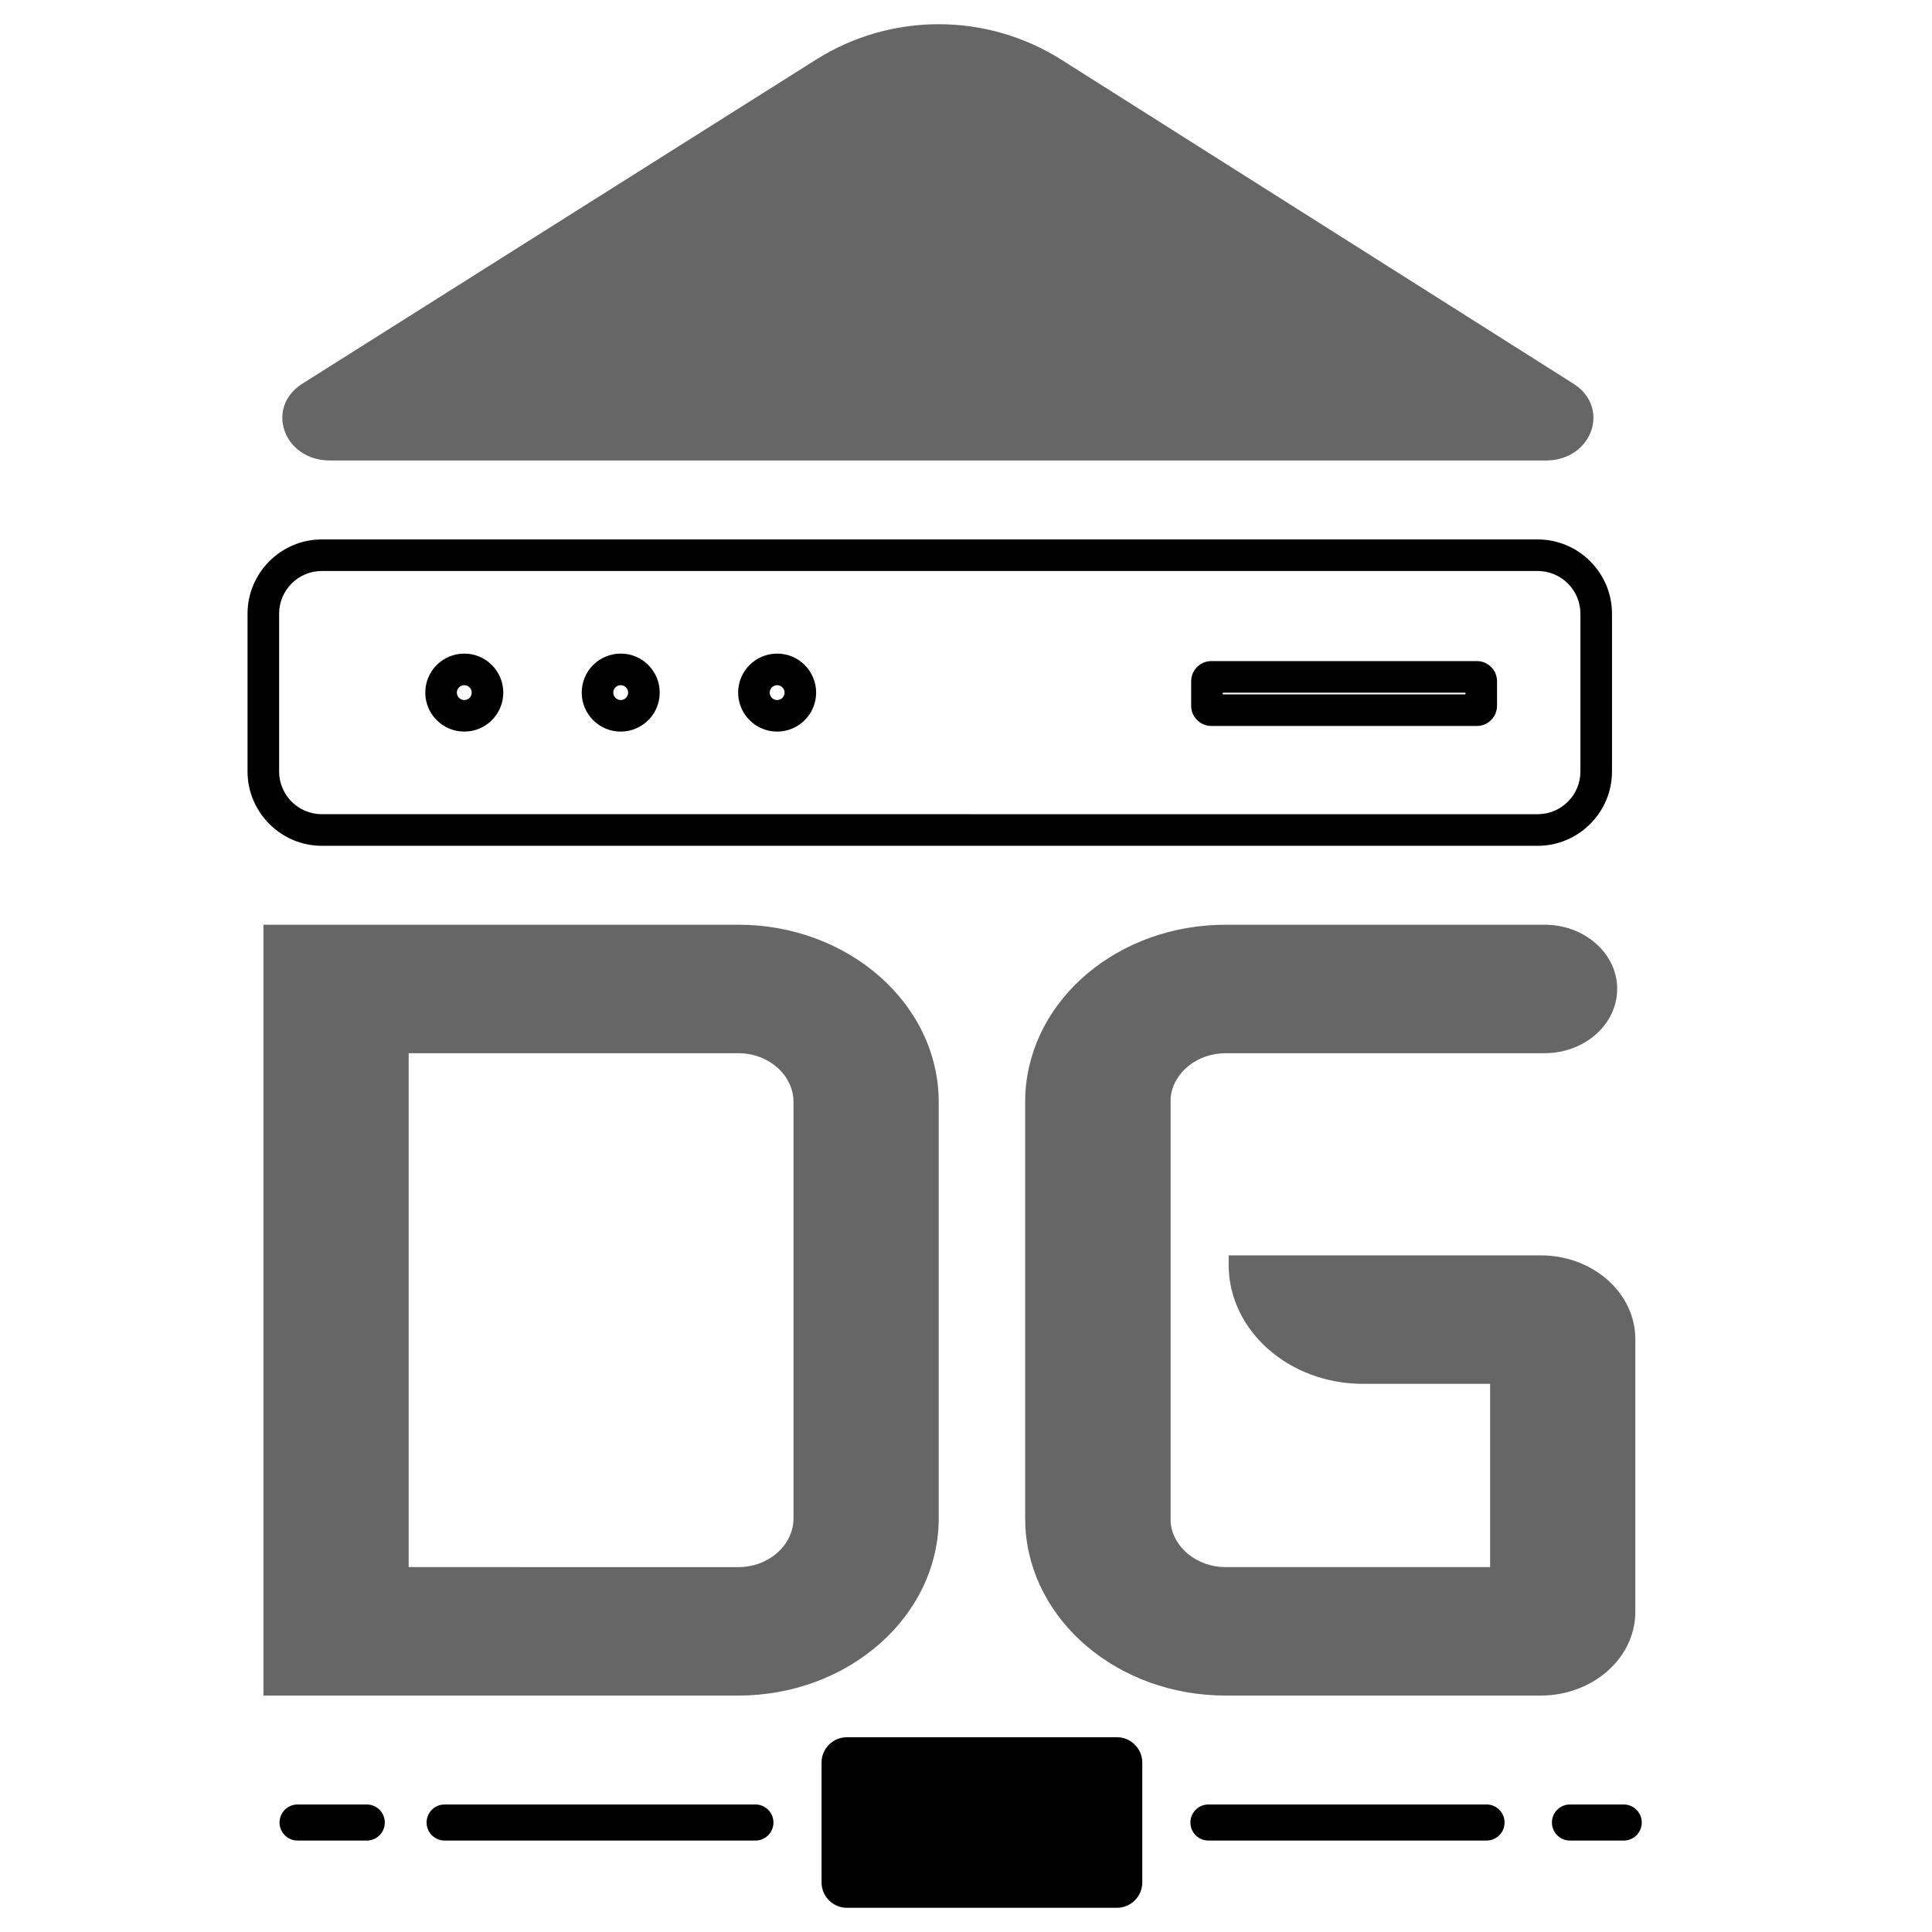 <?xml version="1.0" encoding="utf-8"?>
<!-- Generator: Adobe Illustrator 25.3.1, SVG Export Plug-In . SVG Version: 6.00 Build 0)  -->
<svg version="1.1" id="Design" xmlns="http://www.w3.org/2000/svg" xmlns:xlink="http://www.w3.org/1999/xlink" x="0px" y="0px"
	 viewBox="0 0 1024 1024" style="enable-background:new 0 0 1024 1024;" xml:space="preserve">
<style type="text/css">
	.st0{fill:#666666;}
	.st1{fill:none;stroke:#000000;stroke-width:19.127;stroke-linecap:round;stroke-miterlimit:10;}
</style>
<g>
	<g>
		<path class="st0" d="M391.3,490.12H139.63v408.56H391.3c58.58,0,106.24-42.16,106.24-93.99V584.11
			C497.55,532.29,449.89,490.12,391.3,490.12z M216.6,558.22h174.7c16.14,0,29.27,11.62,29.27,25.9v220.58
			c0,14.28-13.13,25.9-29.27,25.9H216.6V558.22z"/>
		<path class="st0" d="M816.6,665.37H651.23v5.11c0,34.73,31.94,62.99,71.2,62.99h67.35v97.13h-140.2
			c-15.15,0-27.91-10.4-29.13-23.72V581.91c1.23-13.3,13.98-23.69,29.13-23.69h169.07c21.22,0,38.49-15.27,38.49-34.05
			c0-9.13-4.01-17.68-11.26-24.06c-7.23-6.44-16.9-9.98-27.23-9.98H649.58c-56.63,0-103.23,39.16-106.1,89.17
			c-0.08,1.57-0.12,3.19-0.12,4.79v220.59c0,1.61,0.04,3.22,0.12,4.82c2.87,50.01,49.47,89.18,106.1,89.18H816.6
			c27.65,0,50.15-19.9,50.15-44.36v-144.6C866.75,685.27,844.25,665.37,816.6,665.37z"/>
	</g>
	<path d="M892.8,465.97"/>
	<g>
		<path d="M815.03,302.64c12.47,0,22.62,10.15,22.62,22.62v83.66c0,12.47-10.15,22.62-22.62,22.62H170.56
			c-12.47,0-22.62-10.15-22.62-22.62v-83.66c0-12.47,10.15-22.62,22.62-22.62H815.03 M815.03,285.91H170.56
			c-21.65,0-39.36,17.71-39.36,39.36v83.66c0,21.65,17.71,39.36,39.36,39.36h644.47c21.65,0,39.36-17.71,39.36-39.36v-83.66
			C854.39,303.62,836.68,285.91,815.03,285.91L815.03,285.91z"/>
	</g>
	<g>
		<path d="M776.73,367.13v0.92H648.08v-0.92H776.73 M782.79,350.39H642.02c-5.88,0-10.68,4.81-10.68,10.68v13.03
			c0,5.88,4.81,10.68,10.68,10.68h140.76c5.88,0,10.68-4.81,10.68-10.68v-13.03C793.47,355.2,788.66,350.39,782.79,350.39
			L782.79,350.39z"/>
	</g>
	<g>
		<path d="M246.08,363.16c2.17,0,3.94,1.77,3.94,3.94s-1.77,3.94-3.94,3.94s-3.94-1.77-3.94-3.94S243.91,363.16,246.08,363.16
			 M246.08,346.42c-11.42,0-20.67,9.26-20.67,20.67s9.26,20.67,20.67,20.67c11.42,0,20.67-9.26,20.67-20.67
			S257.5,346.42,246.08,346.42L246.08,346.42z"/>
	</g>
	<g>
		<path d="M328.99,363.16c2.17,0,3.94,1.77,3.94,3.94s-1.77,3.94-3.94,3.94s-3.94-1.77-3.94-3.94S326.82,363.16,328.99,363.16
			 M328.99,346.42c-11.42,0-20.67,9.26-20.67,20.67s9.26,20.67,20.67,20.67s20.67-9.26,20.67-20.67S340.41,346.42,328.99,346.42
			L328.99,346.42z"/>
	</g>
	<g>
		<path d="M411.9,363.16c2.17,0,3.94,1.77,3.94,3.94s-1.77,3.94-3.94,3.94s-3.94-1.77-3.94-3.94S409.73,363.16,411.9,363.16
			 M411.9,346.42c-11.42,0-20.67,9.26-20.67,20.67s9.26,20.67,20.67,20.67s20.67-9.26,20.67-20.67S423.32,346.42,411.9,346.42
			L411.9,346.42z"/>
	</g>
	<path class="st0" d="M160.31,203.32L432.49,31.62c39.77-25.09,90.43-25.05,130.16,0.09l271.26,171.63
		c20.01,12.66,9.95,40.73-14.59,40.73H174.87C150.31,244.06,140.27,215.96,160.31,203.32z"/>
	<path d="M592.02,1011.17H448.86c-7.38,0-13.42-6.04-13.42-13.42v-63.56c0-7.38,6.04-13.42,13.42-13.42h143.15
		c7.38,0,13.42,6.04,13.42,13.42v63.56C605.44,1005.13,599.4,1011.17,592.02,1011.17z"/>
	<line class="st1" x1="400.38" y1="965.97" x2="235.66" y2="965.97"/>
	<line class="st1" x1="194.39" y1="965.97" x2="157.72" y2="965.97"/>
	<line class="st1" x1="640.5" y1="965.97" x2="787.89" y2="965.97"/>
	<line class="st1" x1="832.11" y1="965.97" x2="860.6" y2="965.97"/>
</g>
</svg>
